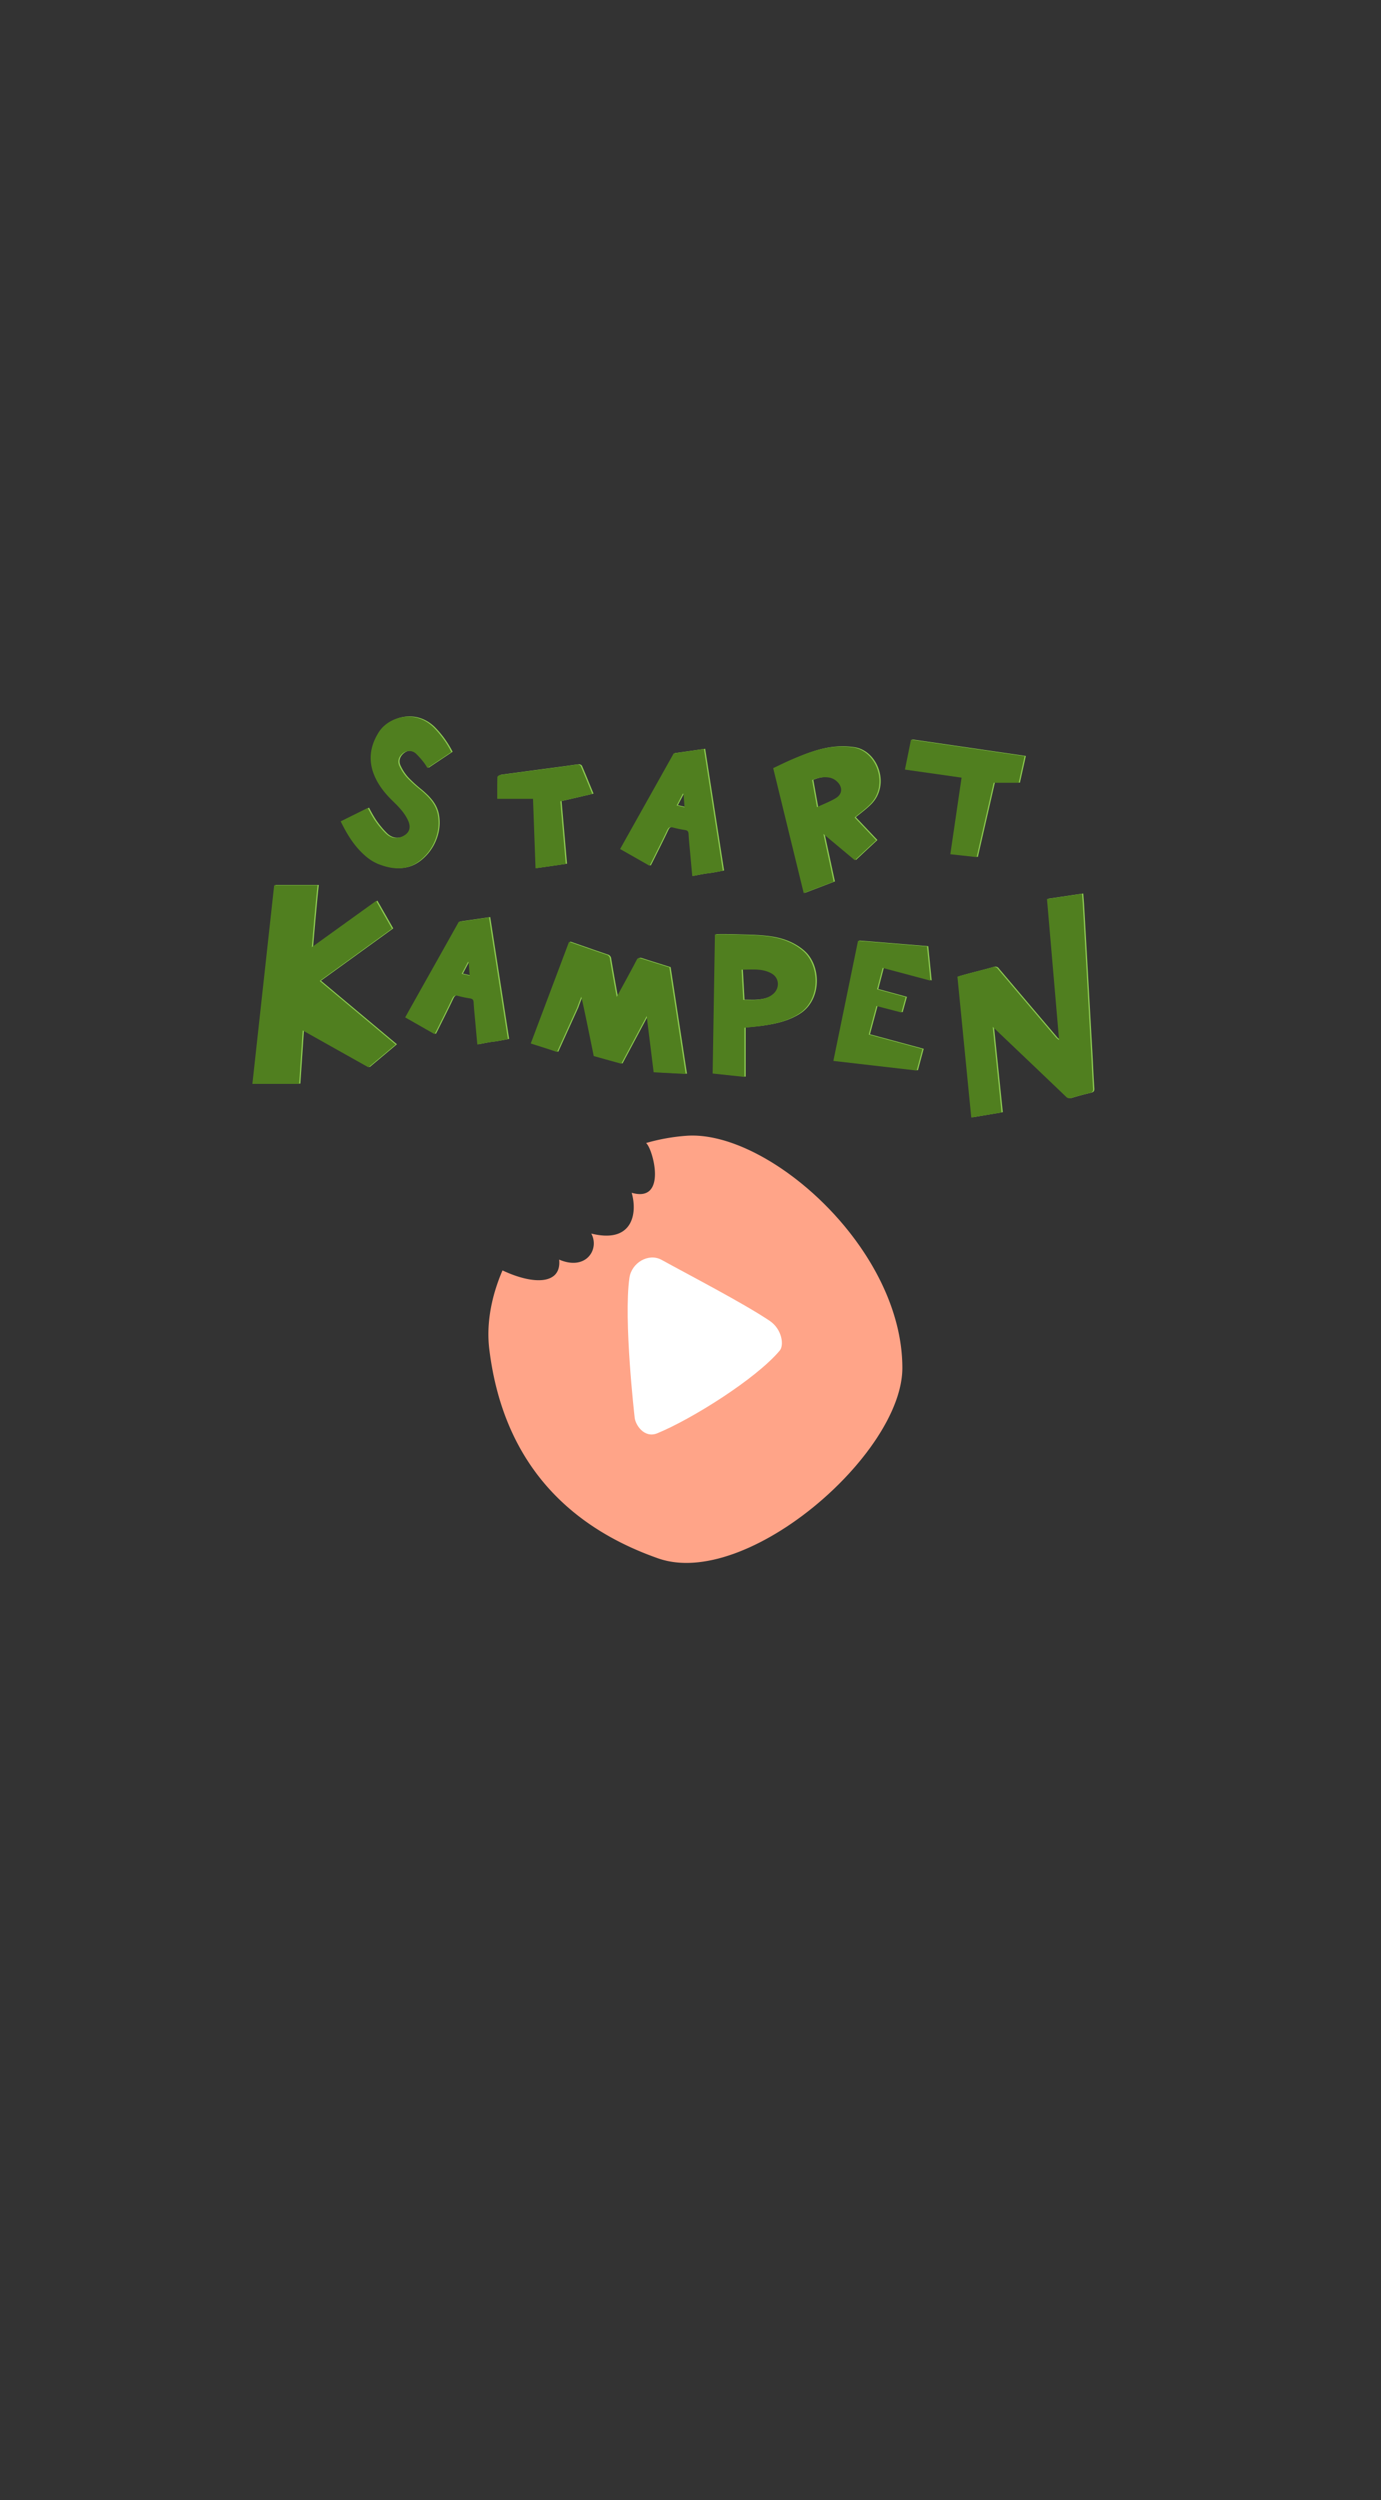 <svg xmlns="http://www.w3.org/2000/svg" viewBox="0 0 1061.16 1920"><rect x="0" y="0" width="1061.16" height="1920" fill="#333333" stroke="none"/><defs><style>.cls-1{fill:#8bc751;}.cls-2{fill:#fff;}.cls-3{fill:#507f1f;}.cls-4{fill:#ffa488;}</style></defs><title>StartClick</title><g id="Layer_4" data-name="Layer 4"><path class="cls-1" d="M194.91,832.16,211.66,679.6H245c-1.38,11.51-4.39,47.56-4.39,47.56L290,691.62l12.18,21.32-55.53,40.17L305,801.93l-20.87,17.51L233.58,791.1l-2.76,41.06Z"/><path class="cls-1" d="M805.48,690.15l26.91-4c.25,3.43.55,6.72.73,10q3.2,56.66,6.36,113.32c.49,8.75.8,17.51,1.43,26.24.17,2.3-.67,3-2.64,3.45-4.77,1.15-9.53,2.37-14.21,3.81a3.62,3.62,0,0,1-4.07-1.08q-20.46-19.58-41-39.1c-4.86-4.64-9.74-9.26-15.19-14.43l6.77,65.73L747.36,858l-10.7-108.2c3.45-1,6.91-1.95,10.39-2.87,5.48-1.46,11-2.77,16.45-4.38a3.37,3.37,0,0,1,4.16,1.28q22,26,44.12,52a9.82,9.82,0,0,0,3,2.61Z"/><path class="cls-1" d="M556.4,668.47c-17.65,3.48-5.9.66-23.49,4.13-.55-6-1.07-11.75-1.58-17.47-.44-5-1-10-1.26-15-.12-1.92-.91-2.64-2.71-2.93A85.52,85.52,0,0,1,518,635.3c-2.26-.64-3.36-.15-4.41,2.06-3.95,8.35-8.14,16.59-12.25,24.87-.38.76-.8,1.51-1.31,2.45l-22.6-12.87c4-7.22,8-14.27,11.92-21.3q14.64-26.08,29.25-52.16L541.87,575ZM520.9,618.3l6.12,1.45-.77-10.42-.55-.13Z"/><path class="cls-1" d="M391.24,797.8c-17.65,3.48-5.9.66-23.49,4.13-.55-6-1.07-11.75-1.58-17.47-.44-5-1-10-1.26-15-.12-1.92-.91-2.64-2.71-2.93a85.52,85.52,0,0,1-9.31-1.94c-2.26-.64-3.36-.15-4.41,2.06-3.95,8.35-8.14,16.59-12.25,24.87-.38.76-.8,1.51-1.31,2.45l-22.6-12.87c4-7.22,8-14.27,11.92-21.3q14.64-26.08,29.25-52.16l23.21-3.39Zm-35.5-50.16,6.12,1.45-.77-10.42-.55-.13Z"/><path class="cls-1" d="M478.36,816.67l-21.16-5.9s-8.91-44.42-9.63-45.53c-1.06,2.83-2.15,5.64-3.17,8.48L429,807.67c-6.53-2.28-13.16-4.29-20.17-6.54l29.41-78.07,5.57,1.93c7.73,2.69,15.44,5.42,23.2,8a3.53,3.53,0,0,1,2.66,3.23c1.44,8.63,3,17.24,4.55,25.85.15.83.34,1.65.68,3.29,2.55-4.71,4.76-8.78,7-12.85,2.78-5.16,5.61-10.31,8.3-15.52.72-1.39,1.45-1.78,2.93-1.3,7.23,2.33,14.48,4.59,22.21,7l12.55,81.85-24.62-1.3-5.35-43.17Z"/><path class="cls-1" d="M657.64,627.56l16.58,17.51-16.44,15.3L633.66,640.2l7.9,36.67-23,8.8-23.46-96c4.76-2.22,9.46-4.58,14.29-6.64,10.55-4.51,21.24-8.73,32.79-9.71a60.4,60.4,0,0,1,14.65.5c18,2.93,27.47,29.19,12.47,43.92C665.79,621.26,661.71,624.19,657.64,627.56Zm-28.93-7.91c5.32-2.51,10.29-4.33,14.69-7.08,4.76-3,5.13-8,1.25-12.09a12.15,12.15,0,0,0-5.8-3.43c-4.67-1-9.29-.12-13.87,1.8Z"/><path class="cls-1" d="M573,789V826.8l-24.41-2.6,1.76-106.85c3.63,0,7.06-.11,10.49,0,9.81.36,19.68.22,29.39,1.39,10.17,1.23,19.87,4.4,27.92,11.41,12.91,11.24,13.58,37.38-3.26,48.2-8.26,5.31-17.41,7.56-26.86,9C583.21,788.13,578.31,788.46,573,789Zm-.9-21.35c3.77,0,7.05.25,10.28-.06,4.4-.43,8.76-1.34,12.37-4.22,5.58-4.45,5.28-12.55-.8-16-7.22-4.12-15.14-3-23.12-2.94Z"/><path class="cls-1" d="M347.8,577.31l-18.39,12.26a36.67,36.67,0,0,0-2.37-3.71,60.91,60.91,0,0,0-6.44-7.33,7.59,7.59,0,0,0-9.85-.42c-3.23,2.39-4.65,6-3,9.68a36.1,36.1,0,0,0,5.92,9.1,100.68,100.68,0,0,0,10.22,9.34c6.39,5.36,12.17,11.22,13.52,19.81a34.45,34.45,0,0,1-.25,12.54,37.86,37.86,0,0,1-14.15,22.53c-10,7.6-21,6.39-31.82,2.06A36.25,36.25,0,0,1,281,656.42c-7.95-7.08-13.38-16-18.21-25.86l20.8-10.32a104.23,104.23,0,0,0,5.31,9.31,71.2,71.2,0,0,0,8.4,10.2c3.42,3.3,7.63,4.69,12.46,2.58,5.56-2.43,7.37-6.57,4.92-12.16-2.65-6-7.16-10.67-11.81-15.17-5.44-5.27-10.2-11-13.45-17.92-5.77-12.21-4.42-24,2.71-35.14,7.49-11.72,27.7-17.69,42.09-3.49A76.31,76.31,0,0,1,347.8,577.31Z"/><path class="cls-1" d="M715.93,752.87l-36.73-9.8-4.3,16.44,22,6-3.28,11.81-19.22-5-5.9,21.94,41.28,11.15-4.44,16.47-64-7.38,18.94-92.23,53,4.33Z"/><path class="cls-1" d="M696.34,590.82l4.66-23,87.29,12.72L783.74,601H764.49l-13.08,57.07-20.21-2.31,8.64-58.82Z"/><path class="cls-1" d="M456.1,609.46l-24.56,5.69,4.17,48.1-23.23,3.35-1.94-53.35H383.06c0-5.82-.06-11.28.1-16.74,0-.57,1.31-1.49,2.1-1.6,16.2-2.23,32.42-4.36,48.63-6.53,3.62-.48,7.23-1.1,10.87-1.46a2.93,2.93,0,0,1,2.43,1.09C450.19,595,453,602,456.1,609.46Z"/></g><g id="Layer_8" data-name="Layer 8"><path class="cls-2" d="M483.66,981.26c-4.63,32.11,3.94,106.62,3.94,106.62.22,6.05,7.37,16.91,17.39,12.82,26.29-10.74,75.92-41.79,94.17-63.55,3.38-4,1.93-16.39-7.89-22.94-20.76-13.85-62.08-35.22-82.91-46.72C498.34,962,485.32,969.7,483.66,981.26Z"/><path class="cls-3" d="M193.93,832.37l16.75-152.56H244c-1.38,11.51-4.39,47.56-4.39,47.56L289,691.84l12.18,21.32-55.53,40.17L304,802.15l-20.87,17.51L232.6,791.31l-2.76,41.06Z"/><path class="cls-3" d="M804.5,690.37l26.91-4c.25,3.43.55,6.72.73,10q3.2,56.66,6.36,113.32c.49,8.75.8,17.51,1.43,26.24.17,2.3-.67,3-2.64,3.45-4.77,1.15-9.53,2.37-14.21,3.81A3.62,3.62,0,0,1,819,842.1q-20.46-19.58-41-39.1c-4.86-4.64-9.74-9.26-15.19-14.43l6.77,65.73-23.26,3.91L735.68,750c3.45-1,6.91-1.95,10.39-2.87,5.48-1.46,11-2.77,16.45-4.38a3.37,3.37,0,0,1,4.16,1.28q22,26,44.12,52a9.82,9.82,0,0,0,3,2.61Z"/><path class="cls-3" d="M555.42,668.68c-17.65,3.48-5.9.66-23.49,4.13-.55-6-1.07-11.75-1.58-17.47-.44-5-1-10-1.26-15-.12-1.92-.91-2.64-2.71-2.93a85.52,85.52,0,0,1-9.31-1.94c-2.26-.64-3.36-.15-4.41,2.06-3.95,8.35-8.14,16.59-12.25,24.87-.38.76-.8,1.51-1.31,2.45L476.51,652c4-7.22,8-14.27,11.92-21.3q14.64-26.08,29.25-52.16l23.21-3.39Zm-35.5-50.16L526,620l-.77-10.42-.55-.13Z"/><path class="cls-3" d="M390.26,798c-17.65,3.48-5.9.66-23.49,4.13-.55-6-1.07-11.75-1.58-17.47-.44-5-1-10-1.26-15-.12-1.92-.91-2.64-2.71-2.93a85.52,85.52,0,0,1-9.31-1.94c-2.26-.64-3.36-.15-4.41,2.06-3.95,8.35-8.14,16.59-12.25,24.87-.38.76-.8,1.51-1.31,2.45l-22.6-12.87c4-7.22,8-14.27,11.92-21.3Q337.9,734,352.52,707.9l23.21-3.39Zm-35.5-50.16,6.12,1.45-.77-10.42-.55-.13Z"/><path class="cls-3" d="M477.38,816.89,456.22,811s-8.91-44.42-9.63-45.53c-1.06,2.83-2.15,5.64-3.17,8.48L428,807.88c-6.53-2.28-13.16-4.29-20.17-6.54l29.41-78.07,5.57,1.93c7.73,2.69,15.44,5.42,23.2,8a3.53,3.53,0,0,1,2.66,3.23c1.44,8.63,3,17.24,4.55,25.85.15.83.34,1.65.68,3.29,2.55-4.71,4.76-8.78,7-12.85,2.78-5.16,5.61-10.31,8.3-15.52.72-1.39,1.45-1.78,2.93-1.3,7.23,2.33,14.48,4.59,22.21,7l12.55,81.85-24.62-1.3-5.35-43.17Z"/><path class="cls-3" d="M656.67,627.78l16.58,17.51-16.44,15.3-24.13-20.17,7.9,36.67-23,8.8-23.46-96c4.76-2.22,9.46-4.58,14.29-6.64,10.55-4.51,21.24-8.73,32.79-9.71a60.4,60.4,0,0,1,14.65.5c18,2.93,27.47,29.19,12.47,43.92C664.82,621.48,660.73,624.41,656.67,627.78Zm-28.93-7.91c5.32-2.51,10.29-4.33,14.69-7.08,4.76-3,5.13-8,1.25-12.09a12.15,12.15,0,0,0-5.8-3.43c-4.67-1-9.29-.12-13.87,1.8Z"/><path class="cls-3" d="M572,789.24V827l-24.41-2.6,1.76-106.85c3.63,0,7.06-.11,10.49,0,9.81.36,19.68.22,29.39,1.39,10.17,1.23,19.87,4.4,27.92,11.41,12.91,11.24,13.58,37.38-3.26,48.2-8.26,5.31-17.41,7.56-26.86,9C582.23,788.35,577.33,788.68,572,789.24Zm-.9-21.35c3.77,0,7.05.25,10.28-.06,4.4-.43,8.76-1.34,12.37-4.22,5.58-4.45,5.28-12.55-.8-16-7.22-4.12-15.14-3-23.12-2.94Z"/><path class="cls-3" d="M346.82,577.53l-18.39,12.26a36.67,36.67,0,0,0-2.37-3.71,60.91,60.91,0,0,0-6.44-7.33,7.59,7.59,0,0,0-9.85-.42c-3.23,2.39-4.65,6-3,9.68a36.1,36.1,0,0,0,5.92,9.1A100.68,100.68,0,0,0,323,606.44c6.39,5.36,12.17,11.22,13.52,19.81a34.45,34.45,0,0,1-.25,12.54,37.86,37.86,0,0,1-14.15,22.53c-10,7.6-21,6.39-31.82,2.06A36.25,36.25,0,0,1,280,656.63c-7.95-7.08-13.38-16-18.21-25.86l20.8-10.32a104.23,104.23,0,0,0,5.31,9.31,71.2,71.2,0,0,0,8.4,10.2c3.42,3.3,7.63,4.69,12.46,2.58,5.56-2.43,7.37-6.57,4.92-12.16-2.65-6-7.16-10.67-11.81-15.17-5.44-5.27-10.2-11-13.45-17.92-5.77-12.21-4.42-24,2.71-35.14,7.49-11.72,27.7-17.69,42.09-3.49A76.31,76.31,0,0,1,346.82,577.53Z"/><path class="cls-3" d="M714.95,753.09l-36.73-9.8-4.3,16.44,22,6-3.28,11.81-19.22-5-5.9,21.94,41.28,11.15-4.44,16.47-64-7.38,18.94-92.23,53,4.33Z"/><path class="cls-3" d="M695.36,591l4.66-23,87.29,12.72-4.55,20.41H763.52l-13.08,57.07L730.23,656l8.64-58.82Z"/><path class="cls-3" d="M455.12,609.68l-24.56,5.69,4.17,48.1-23.23,3.35-1.94-53.35H382.08c0-5.82-.06-11.28.1-16.74,0-.57,1.31-1.49,2.1-1.6,16.2-2.23,32.42-4.36,48.63-6.53,3.62-.48,7.23-1.1,10.87-1.46a2.93,2.93,0,0,1,2.43,1.09C449.21,595.21,452.05,602.24,455.12,609.68Z"/><path class="cls-4" d="M527.61,872.2a150,150,0,0,0-31.16,5.57c5.41,4.58,16.46,46.17-11.07,38.21,4.67,16.23.41,39.21-31.06,31.31,6.62,12-4,28.89-24.67,20,1.94,18.87-18.89,19.89-43.53,8.31-8.7,20.23-12.51,41.16-10.14,60.54,10.1,82.66,56.42,134.86,129.74,160.6,67.93,23.85,187.65-80.13,187.65-146.24C693.38,958.44,590.17,867.81,527.61,872.2Z"/><path class="cls-2" d="M483.66,981.26c-4.63,32.11,3.94,106.62,3.94,106.62.22,6.05,7.37,16.91,17.39,12.82,26.29-10.74,75.92-41.79,94.17-63.55,3.38-4,1.93-16.39-7.89-22.94-20.76-13.85-62.08-35.22-82.91-46.72C498.34,962,485.32,969.7,483.66,981.26Z"/></g></svg>